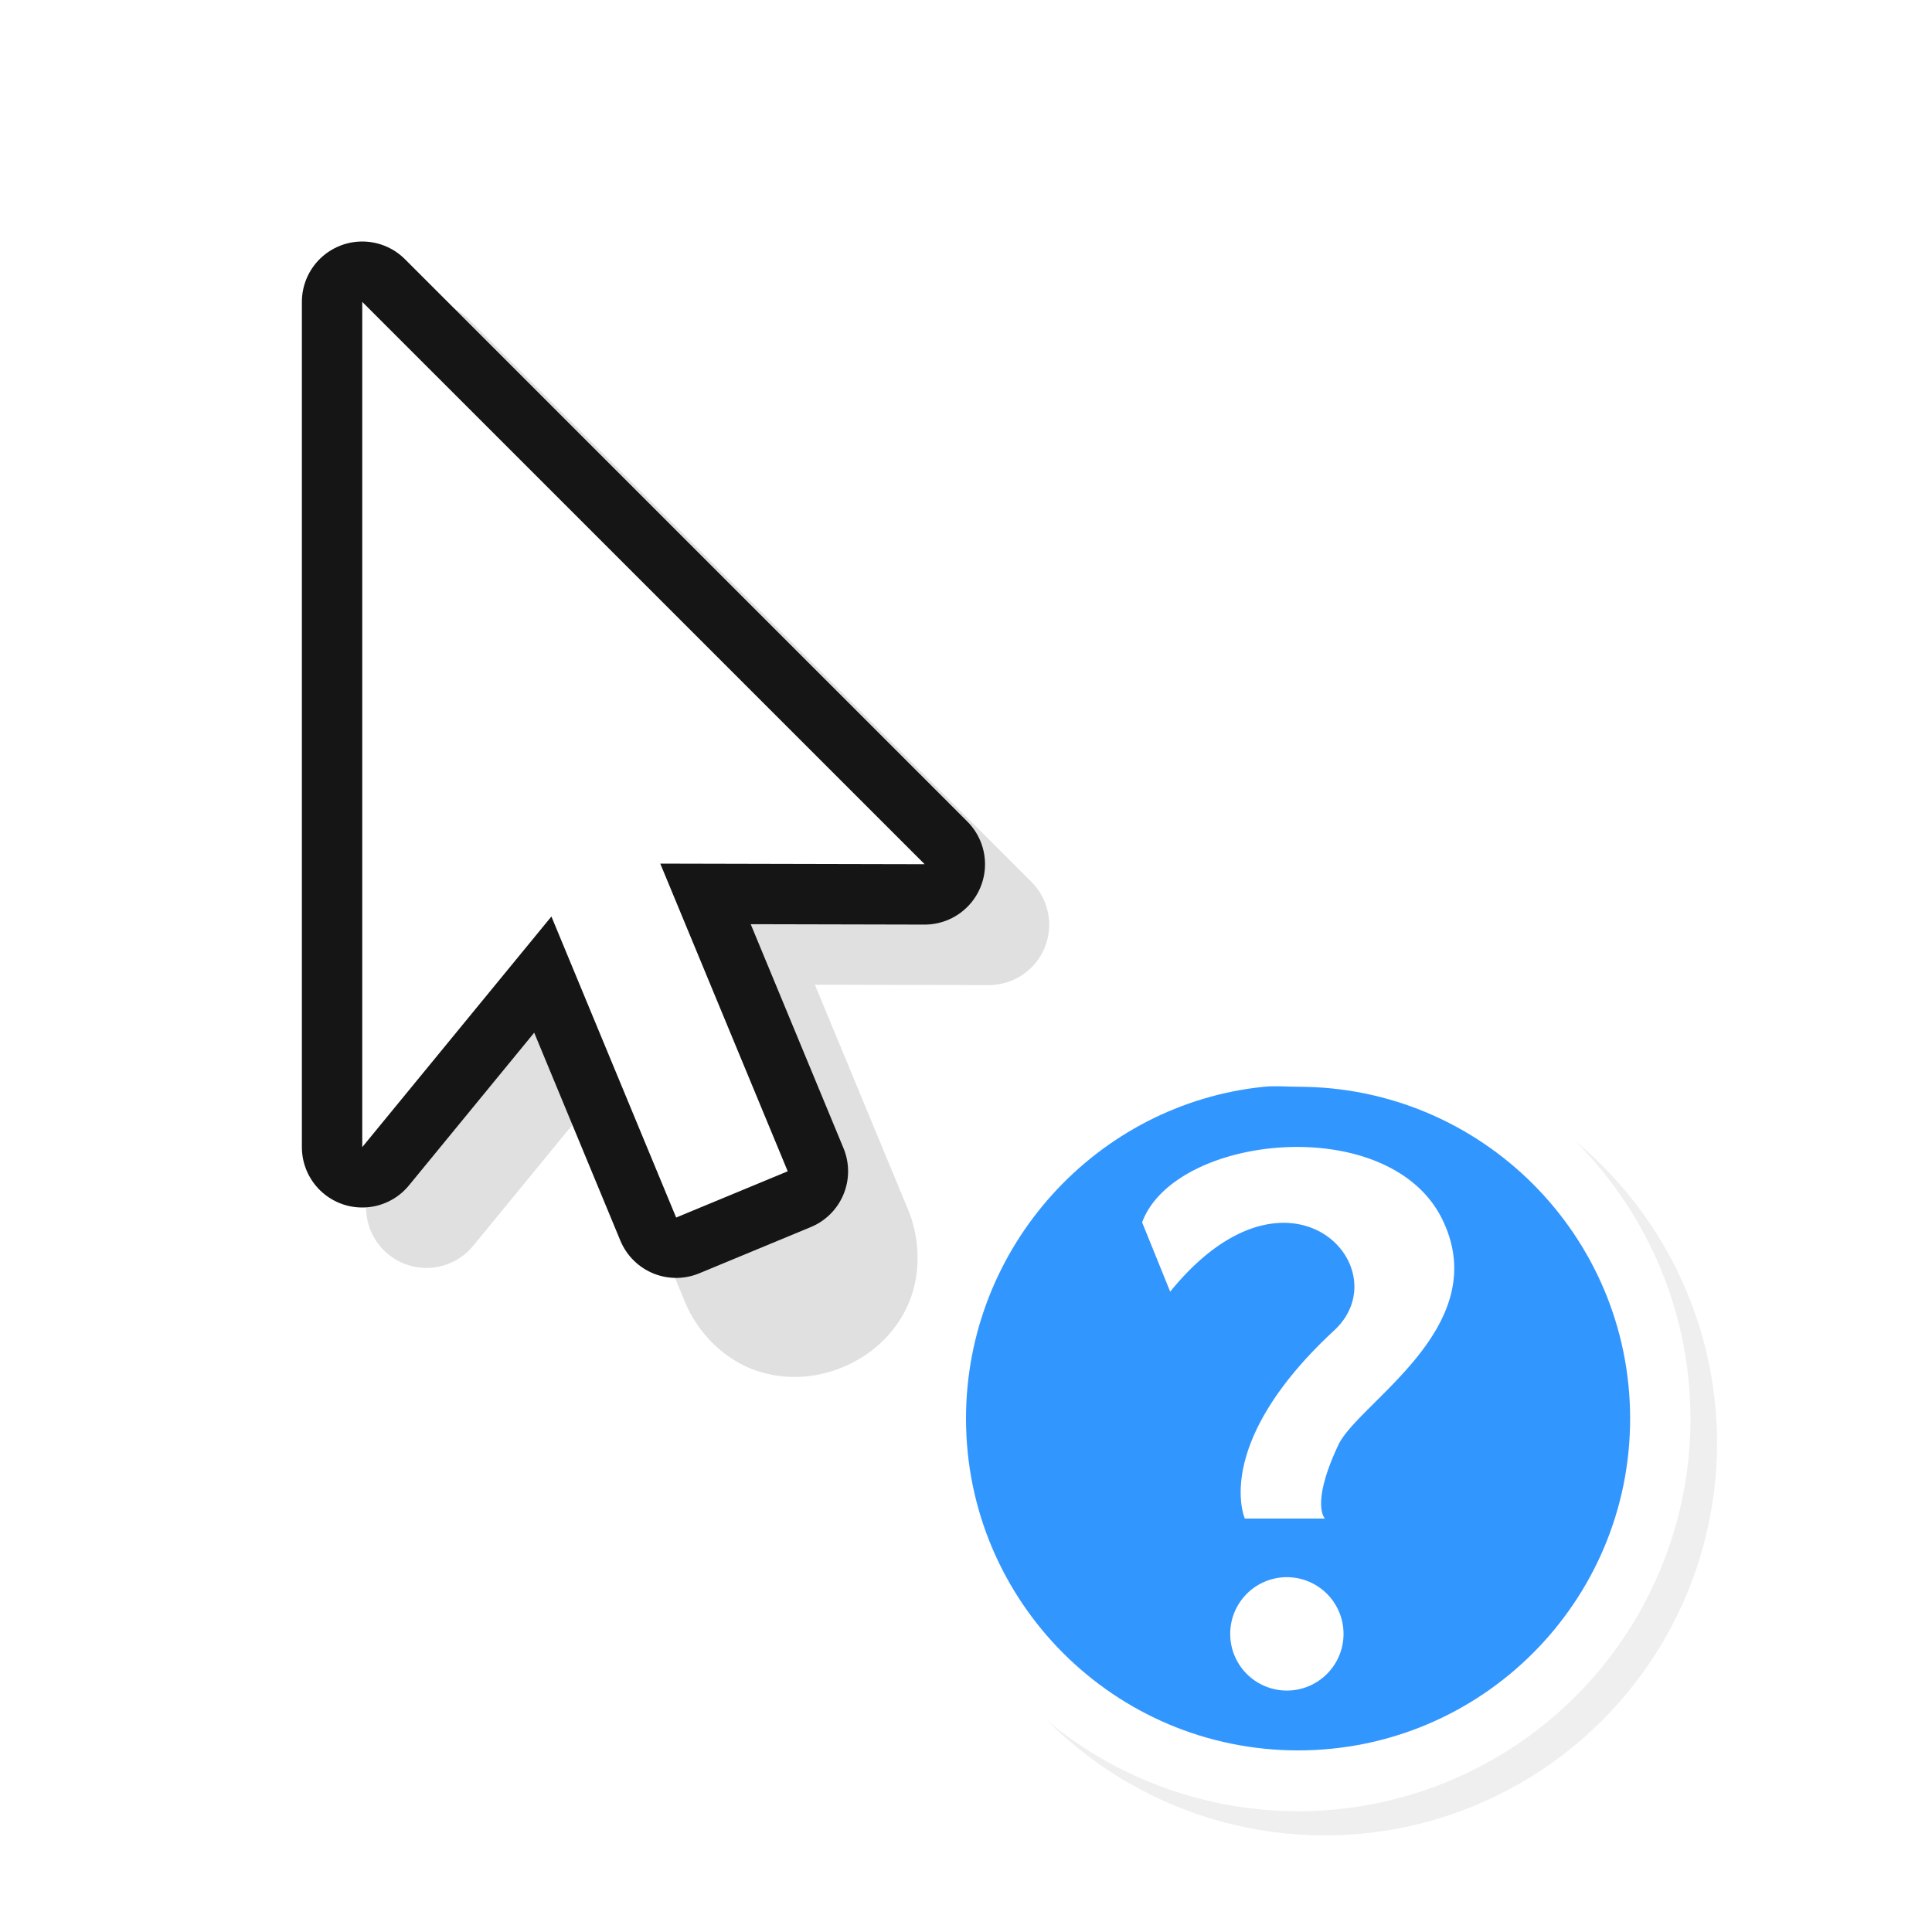 <?xml version="1.0" encoding="UTF-8"?>
<svg width="32" height="32" version="1.1" viewBox="0 0 32 32" xmlns="http://www.w3.org/2000/svg" xmlns:cc="http://creativecommons.org/ns#" xmlns:dc="http://purl.org/dc/elements/1.1/" xmlns:rdf="http://www.w3.org/1999/02/22-rdf-syntax-ns#">
 <defs>
  <filter id="a-3-3" x="-.12" y="-.12" width="1.24" height="1.24" color-interpolation-filters="sRGB">
   <feGaussianBlur stdDeviation="0.65"/>
  </filter>
  <filter id="b-7-6" x="-.162" y="-.095" width="1.324" height="1.191" color-interpolation-filters="sRGB">
   <feGaussianBlur stdDeviation="0.628"/>
  </filter>
 </defs>
 <g transform="translate(4e-5,8e-5)">
  <circle cx="21.94" cy="23.9" r="6.5" filter="url(#a-3-3)" opacity=".25"/>
  <circle cx="21.5" cy="23.5" r="6.5" fill="#fff"/>
  <g transform="translate(-.936 1)">
   <path d="m7.984 4a1 1 0 0 0-0.984 1v14a1 1 0 0 0 1.773 0.635l2.074-2.529 1.422 3.43c0.218 0.547 0.67 0.981 1.172 1.158 0.502 0.177 1.014 0.133 1.453-0.049 0.439-0.182 0.833-0.512 1.062-0.992s0.241-1.107 0.008-1.648l-1.531-3.695 2.879 0.006a1 1 0 0 0 0.709-1.707l-9.314-9.315a1 1 0 0 0-0.723-0.293zm1.016 3.414 5.894 5.894-1.957-0.004a1 1 0 0 0-0.926 1.383l0.045 0.109a1 1 0 0 0-1.697-0.252l-1.359 1.658z" color="#000000" color-rendering="auto" dominant-baseline="auto" fill-rule="evenodd" filter="url(#b-7-6)" image-rendering="auto" opacity=".35" shape-rendering="auto" solid-color="#000000" style="font-feature-settings:normal;font-variant-alternates:normal;font-variant-caps:normal;font-variant-ligatures:normal;font-variant-numeric:normal;font-variant-position:normal;isolation:auto;mix-blend-mode:normal;shape-padding:0;text-decoration-color:#000000;text-decoration-line:none;text-decoration-style:solid;text-indent:0;text-orientation:mixed;text-transform:none;white-space:normal"/>
   <path d="m6.936 4v14l3.133-3.82 2.066 4.986c1.848-0.766 0 0 1.848-0.766l-2.111-5.096 4.379 0.01z" fill="none" stroke="#151515" stroke-linecap="round" stroke-linejoin="round" stroke-width="2"/>
   <path d="m6.936 4v14l3.133-3.82 2.066 4.986c1.848-0.766 0 0 1.848-0.766l-2.111-5.096 4.379 0.01z" fill="#fff" fill-rule="evenodd"/>
   <rect width="24" height="24" fill="none" opacity=".2"/>
  </g>
  <path d="m20.938 18c-2.773 0.281-4.938 2.65-4.938 5.496 0 3.035 2.462 5.496 5.5 5.496s5.5-2.461 5.5-5.496-2.462-5.496-5.5-5.496c-0.19 0-0.378-0.019-0.562 0z" fill="#3296ff"/>
  <path d="m21.28 19.002c-1.066 0.052-2.092 0.511-2.363 1.244l0.465 1.148c1.965-2.421 3.83-0.391 2.717 0.641-2.037 1.888-1.48 3.117-1.48 3.117h1.326s-0.243-0.228 0.221-1.217c0.331-0.707 2.589-1.956 1.725-3.734-0.435-0.896-1.543-1.251-2.609-1.199zm0.035 7.121a0.939 0.939 0 0 0-0.939 0.939 0.939 0.939 0 0 0 0.939 0.939 0.939 0.939 0 0 0 0.938-0.939 0.939 0.939 0 0 0-0.938-0.939z" fill="#fff"/>
 </g>
</svg>
